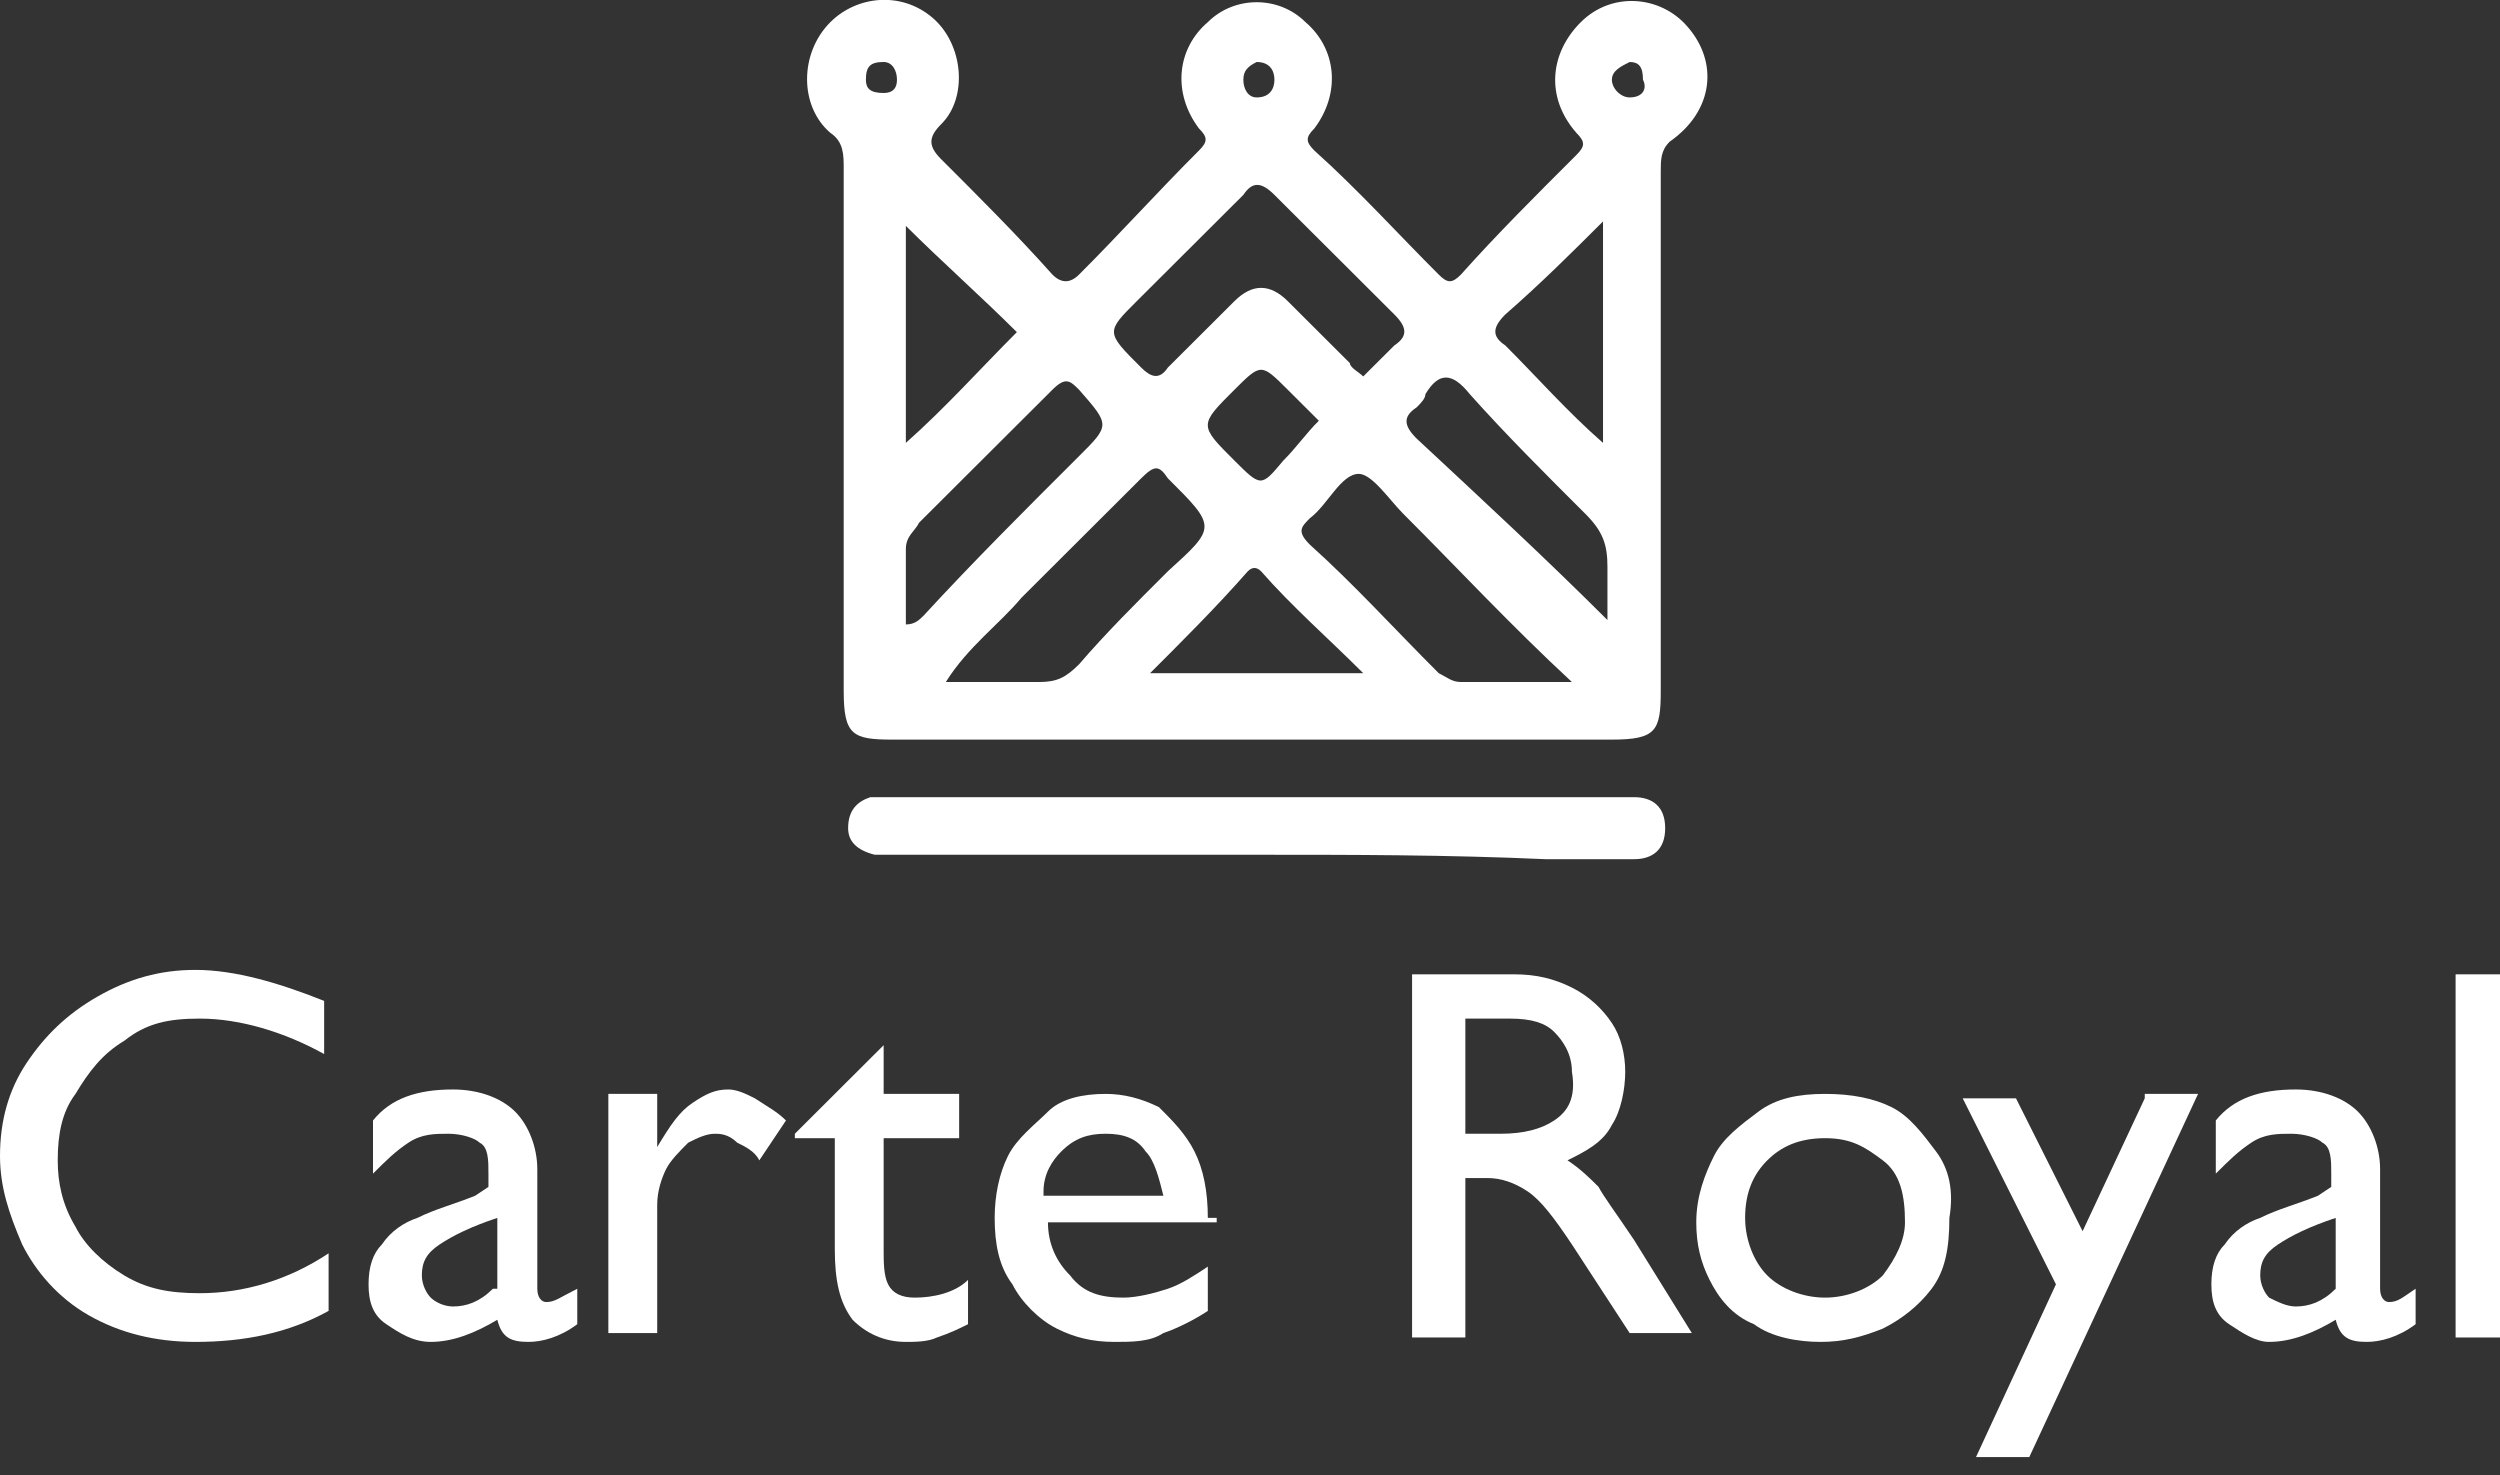 <svg width="100" height="59" viewBox="0 0 100 59" fill="none" xmlns="http://www.w3.org/2000/svg">
<rect x="0" y="0" width="100" height="59" fill="#333333" stroke="none"/>
<g>
<path d="M67.496 1.063C66.43 -0.177 64.476 -0.354 63.233 0.886C61.989 2.126 61.812 3.897 63.055 5.314C63.41 5.669 63.41 5.846 63.055 6.2C61.456 7.795 59.858 9.389 58.437 10.983C58.082 11.338 57.904 11.338 57.549 10.983C55.95 9.389 54.352 7.617 52.575 6.023C52.22 5.669 52.22 5.492 52.575 5.137C53.641 3.72 53.464 1.949 52.22 0.886C51.154 -0.177 49.378 -0.177 48.313 0.886C47.069 1.949 46.892 3.72 47.957 5.137C48.313 5.492 48.313 5.669 47.957 6.023C46.359 7.617 44.76 9.389 43.162 10.983C42.806 11.338 42.451 11.338 42.096 10.983C40.675 9.389 39.076 7.795 37.655 6.377C37.123 5.846 37.123 5.492 37.655 4.96C38.721 3.897 38.544 1.771 37.3 0.709C36.057 -0.354 34.281 -0.177 33.215 0.886C31.972 2.126 31.972 4.252 33.215 5.314C33.748 5.669 33.748 6.2 33.748 6.732C33.748 13.64 33.748 20.549 33.748 27.635C33.748 29.407 34.103 29.584 35.702 29.584H64.476C66.252 29.584 66.43 29.23 66.43 27.635V6.909C66.43 6.377 66.43 6.023 66.785 5.669C68.561 4.429 68.739 2.48 67.496 1.063ZM60.213 12.578C61.634 11.338 62.877 10.098 64.121 8.857V17.715C62.7 16.475 61.456 15.058 60.213 13.818C59.68 13.463 59.68 13.109 60.213 12.578ZM50.266 2.48C50.799 2.48 50.977 2.834 50.977 3.189C50.977 3.543 50.799 3.897 50.266 3.897C49.911 3.897 49.734 3.543 49.734 3.189C49.734 2.834 49.911 2.657 50.266 2.48ZM45.471 12.046C46.892 10.629 48.313 9.212 49.734 7.795C50.089 7.263 50.444 7.263 50.977 7.795C52.575 9.389 54.174 10.983 55.773 12.578C56.306 13.109 56.306 13.463 55.773 13.818C55.417 14.172 55.062 14.526 54.529 15.058C54.352 14.881 53.996 14.703 53.996 14.526C53.108 13.64 52.22 12.755 51.51 12.046C50.799 11.338 50.089 11.338 49.378 12.046C48.49 12.932 47.602 13.818 46.714 14.703C46.359 15.235 46.004 15.058 45.648 14.703C44.227 13.286 44.227 13.286 45.471 12.046ZM52.753 16.829C52.22 17.361 51.865 17.892 51.332 18.424C50.444 19.486 50.444 19.486 49.378 18.424C47.957 17.006 47.957 17.006 49.378 15.589C50.444 14.526 50.444 14.526 51.51 15.589C51.865 15.943 52.22 16.298 52.753 16.829ZM36.234 9.035C37.655 10.452 39.254 11.869 40.675 13.286C39.254 14.703 37.833 16.298 36.234 17.715V9.035ZM35.346 3.72C34.813 3.72 34.636 3.543 34.636 3.189C34.636 2.657 34.813 2.48 35.346 2.48C35.702 2.48 35.879 2.834 35.879 3.189C35.879 3.543 35.702 3.72 35.346 3.72ZM36.234 24.978C36.234 23.915 36.234 23.029 36.234 21.966C36.234 21.435 36.59 21.258 36.767 20.904C38.544 19.132 40.32 17.361 42.096 15.589C42.629 15.058 42.806 15.235 43.162 15.589C44.405 17.006 44.405 17.006 43.162 18.246C41.03 20.372 38.899 22.498 36.945 24.624C36.767 24.801 36.59 24.978 36.234 24.978ZM41.563 27.281C40.32 27.281 39.076 27.281 37.833 27.281C38.721 25.864 39.965 24.978 40.853 23.915C42.451 22.321 44.05 20.727 45.648 19.132C46.181 18.601 46.359 18.601 46.714 19.132C48.668 21.081 48.668 21.081 46.714 22.852C45.471 24.092 44.227 25.332 43.162 26.572C42.629 27.104 42.273 27.281 41.563 27.281ZM45.826 27.104C47.247 25.687 48.668 24.27 49.911 22.852C50.089 22.675 50.266 22.675 50.444 22.852C51.687 24.27 53.108 25.509 54.529 26.927H45.826V27.104ZM58.437 27.281C58.082 27.281 57.904 27.104 57.549 26.927C55.773 25.155 54.174 23.384 52.398 21.789C51.865 21.258 52.043 21.081 52.398 20.727C53.108 20.195 53.641 18.955 54.352 18.955C54.885 18.955 55.595 20.018 56.128 20.549C58.259 22.675 60.391 24.978 62.877 27.281C61.279 27.281 59.858 27.281 58.437 27.281ZM64.298 24.801C61.812 22.321 59.325 20.018 56.661 17.538C56.128 17.006 56.128 16.652 56.661 16.298C56.838 16.121 57.016 15.943 57.016 15.766C57.549 14.88 58.082 14.88 58.792 15.766C60.213 17.361 61.812 18.955 63.41 20.549C64.121 21.258 64.298 21.789 64.298 22.675C64.298 23.384 64.298 24.092 64.298 24.801ZM65.186 3.897C64.831 3.897 64.476 3.543 64.476 3.189C64.476 2.834 64.831 2.657 65.186 2.48C65.542 2.48 65.719 2.657 65.719 3.189C65.897 3.543 65.719 3.897 65.186 3.897Z" fill="#fff"/>
<path d="M50.266 34.19C45.471 34.19 40.675 34.19 35.879 34.19C35.524 34.19 35.346 34.19 34.991 34.19C34.281 34.013 33.925 33.658 33.925 33.127C33.925 32.418 34.281 32.064 34.813 31.887C35.169 31.887 35.524 31.887 35.879 31.887C45.471 31.887 55.062 31.887 64.831 31.887C65.009 31.887 65.186 31.887 65.364 31.887C66.075 31.887 66.607 32.241 66.607 33.127C66.607 34.013 66.075 34.367 65.364 34.367C64.121 34.367 62.877 34.367 61.812 34.367C57.904 34.19 53.996 34.19 50.266 34.19Z" fill="#fff"/>
<path d="M7.993 51.728C6.75 51.728 5.861 51.55 4.973 51.019C4.085 50.488 3.375 49.779 3.02 49.07C2.487 48.185 2.309 47.299 2.309 46.413C2.309 45.35 2.487 44.465 3.02 43.756C3.552 42.87 4.085 42.162 4.973 41.63C5.861 40.922 6.75 40.744 7.993 40.744C9.591 40.744 11.368 41.276 12.966 42.162V40.036C11.19 39.327 9.414 38.796 7.815 38.796C6.394 38.796 5.151 39.15 3.908 39.859C2.664 40.567 1.776 41.453 1.066 42.516C0.355 43.579 0 44.819 0 46.236C0 47.476 0.355 48.539 0.888 49.779C1.421 50.842 2.309 51.905 3.552 52.613C4.796 53.322 6.217 53.676 7.815 53.676C9.769 53.676 11.545 53.322 13.144 52.436V50.133C11.545 51.196 9.769 51.728 7.993 51.728Z" fill="#fff"/>
<path d="M21.847 52.082C21.67 52.082 21.492 51.905 21.492 51.55V46.767C21.492 45.882 21.137 44.996 20.604 44.465C20.071 43.933 19.183 43.579 18.117 43.579C16.696 43.579 15.63 43.933 14.92 44.819V46.945C15.453 46.413 15.808 46.059 16.341 45.705C16.874 45.35 17.407 45.35 17.94 45.35C18.472 45.35 19.005 45.528 19.183 45.705C19.538 45.882 19.538 46.413 19.538 46.945V47.476L19.005 47.83C18.117 48.185 17.407 48.362 16.696 48.716C16.163 48.893 15.63 49.248 15.275 49.779C14.92 50.133 14.742 50.665 14.742 51.373C14.742 52.082 14.92 52.613 15.453 52.968C15.986 53.322 16.519 53.676 17.229 53.676C18.117 53.676 19.005 53.322 19.893 52.791C20.071 53.499 20.426 53.676 21.137 53.676C21.67 53.676 22.38 53.499 23.091 52.968V51.55C22.38 51.905 22.203 52.082 21.847 52.082ZM19.716 51.55C19.183 52.082 18.65 52.259 18.117 52.259C17.762 52.259 17.407 52.082 17.229 51.905C17.052 51.728 16.874 51.373 16.874 51.019C16.874 50.488 17.052 50.133 17.584 49.779C18.117 49.425 18.828 49.07 19.893 48.716V51.55H19.716Z" fill="#fff"/>
<path d="M30.195 43.933C29.84 43.756 29.485 43.579 29.13 43.579C28.597 43.579 28.242 43.756 27.709 44.11C27.176 44.465 26.821 44.996 26.288 45.882V43.756H24.334V53.322H26.288V48.185C26.288 47.653 26.465 47.122 26.643 46.767C26.821 46.413 27.176 46.059 27.531 45.705C27.886 45.528 28.242 45.35 28.597 45.35C28.774 45.35 29.13 45.35 29.485 45.705C29.84 45.882 30.195 46.059 30.373 46.413L31.439 44.819C31.084 44.465 30.728 44.287 30.195 43.933Z" fill="#fff"/>
<path d="M36.59 51.905C36.057 51.905 35.702 51.728 35.524 51.373C35.346 51.019 35.346 50.488 35.346 49.956V45.528H38.366V43.756H35.346V41.807L31.794 45.35V45.528H33.392V49.956C33.392 51.196 33.57 52.082 34.103 52.791C34.636 53.322 35.346 53.676 36.234 53.676C36.59 53.676 37.123 53.676 37.478 53.499C38.011 53.322 38.366 53.145 38.721 52.968V51.196C38.188 51.728 37.3 51.905 36.59 51.905Z" fill="#fff"/>
<path d="M48.313 48.716C48.313 47.653 48.135 46.767 47.78 46.059C47.425 45.35 46.892 44.819 46.359 44.287C45.648 43.933 44.938 43.756 44.227 43.756C43.339 43.756 42.451 43.933 41.918 44.465C41.385 44.996 40.675 45.527 40.32 46.236C39.965 46.945 39.787 47.83 39.787 48.716C39.787 49.779 39.965 50.665 40.497 51.373C40.853 52.082 41.563 52.791 42.273 53.145C42.984 53.499 43.694 53.676 44.583 53.676C45.293 53.676 46.004 53.676 46.536 53.322C47.069 53.145 47.78 52.791 48.313 52.436V50.665C47.78 51.019 47.247 51.373 46.714 51.55C46.181 51.728 45.471 51.905 44.938 51.905C44.05 51.905 43.339 51.728 42.806 51.019C42.273 50.488 41.918 49.779 41.918 48.893H48.668V48.716H48.313ZM41.741 47.653C41.741 46.945 42.096 46.413 42.451 46.059C42.984 45.527 43.517 45.35 44.227 45.35C44.938 45.35 45.471 45.527 45.826 46.059C46.181 46.413 46.359 47.122 46.536 47.83H41.741V47.653Z" fill="#fff"/>
<path d="M65.364 49.602C64.654 48.539 64.121 47.83 63.943 47.476C63.588 47.122 63.233 46.767 62.7 46.413C63.41 46.059 64.121 45.705 64.476 44.996C64.831 44.465 65.009 43.579 65.009 42.87C65.009 42.162 64.831 41.453 64.476 40.922C64.121 40.39 63.588 39.859 62.877 39.504C62.167 39.15 61.456 38.973 60.568 38.973H56.483V53.499H58.614V47.122H59.503C60.035 47.122 60.568 47.299 61.101 47.653C61.634 48.008 62.167 48.716 62.877 49.779L65.186 53.322H67.673L65.364 49.602ZM62.167 44.819C61.634 45.173 60.924 45.35 60.035 45.35H58.614V40.744H60.391C61.279 40.744 61.812 40.922 62.167 41.276C62.522 41.63 62.877 42.162 62.877 42.87C63.055 43.933 62.7 44.465 62.167 44.819Z" fill="#fff"/>
<path d="M77.442 46.059C76.909 45.35 76.377 44.642 75.666 44.287C74.956 43.933 74.067 43.756 73.002 43.756C71.936 43.756 71.048 43.933 70.338 44.465C69.627 44.996 68.916 45.527 68.561 46.236C68.206 46.945 67.851 47.83 67.851 48.893C67.851 49.779 68.028 50.488 68.384 51.196C68.739 51.905 69.272 52.613 70.16 52.968C70.87 53.499 71.936 53.676 72.824 53.676C73.712 53.676 74.423 53.499 75.311 53.145C76.021 52.791 76.732 52.259 77.265 51.55C77.797 50.842 77.975 49.956 77.975 48.716C78.153 47.653 77.975 46.767 77.442 46.059ZM75.311 51.019C74.778 51.55 73.89 51.905 73.002 51.905C72.114 51.905 71.226 51.55 70.693 51.019C70.16 50.488 69.805 49.602 69.805 48.716C69.805 47.653 70.16 46.945 70.693 46.413C71.226 45.882 71.936 45.527 73.002 45.527C74.067 45.527 74.6 45.882 75.311 46.413C76.021 46.945 76.199 47.83 76.199 48.893C76.199 49.602 75.844 50.31 75.311 51.019Z" fill="#fff"/>
<path d="M85.79 43.933L83.304 49.248L80.639 43.933H78.508L82.238 51.373L79.041 58.282H81.172L87.922 43.756H85.79V43.933Z" fill="#fff"/>
<path d="M95.559 52.082C95.382 52.082 95.204 51.905 95.204 51.55V46.767C95.204 45.882 94.849 44.996 94.316 44.465C93.783 43.933 92.895 43.579 91.829 43.579C90.409 43.579 89.343 43.933 88.632 44.819V46.945C89.165 46.413 89.52 46.059 90.053 45.705C90.586 45.35 91.119 45.35 91.652 45.35C92.185 45.35 92.718 45.528 92.895 45.705C93.25 45.882 93.25 46.413 93.25 46.945V47.476L92.718 47.83C91.829 48.185 91.119 48.362 90.409 48.716C89.876 48.893 89.343 49.248 88.988 49.779C88.632 50.133 88.455 50.665 88.455 51.373C88.455 52.082 88.632 52.613 89.165 52.968C89.698 53.322 90.231 53.676 90.764 53.676C91.652 53.676 92.54 53.322 93.428 52.791C93.606 53.499 93.961 53.676 94.671 53.676C95.204 53.676 95.915 53.499 96.625 52.968V51.55C96.092 51.905 95.915 52.082 95.559 52.082ZM93.428 51.55C92.895 52.082 92.362 52.259 91.829 52.259C91.474 52.259 91.119 52.082 90.764 51.905C90.586 51.728 90.409 51.373 90.409 51.019C90.409 50.488 90.586 50.133 91.119 49.779C91.652 49.425 92.362 49.07 93.428 48.716V51.55Z" fill="#fff"/>
<path d="M98.224 38.973V53.499H100.178V38.973H98.224Z" fill="#fff"/>
</g>
</svg>

